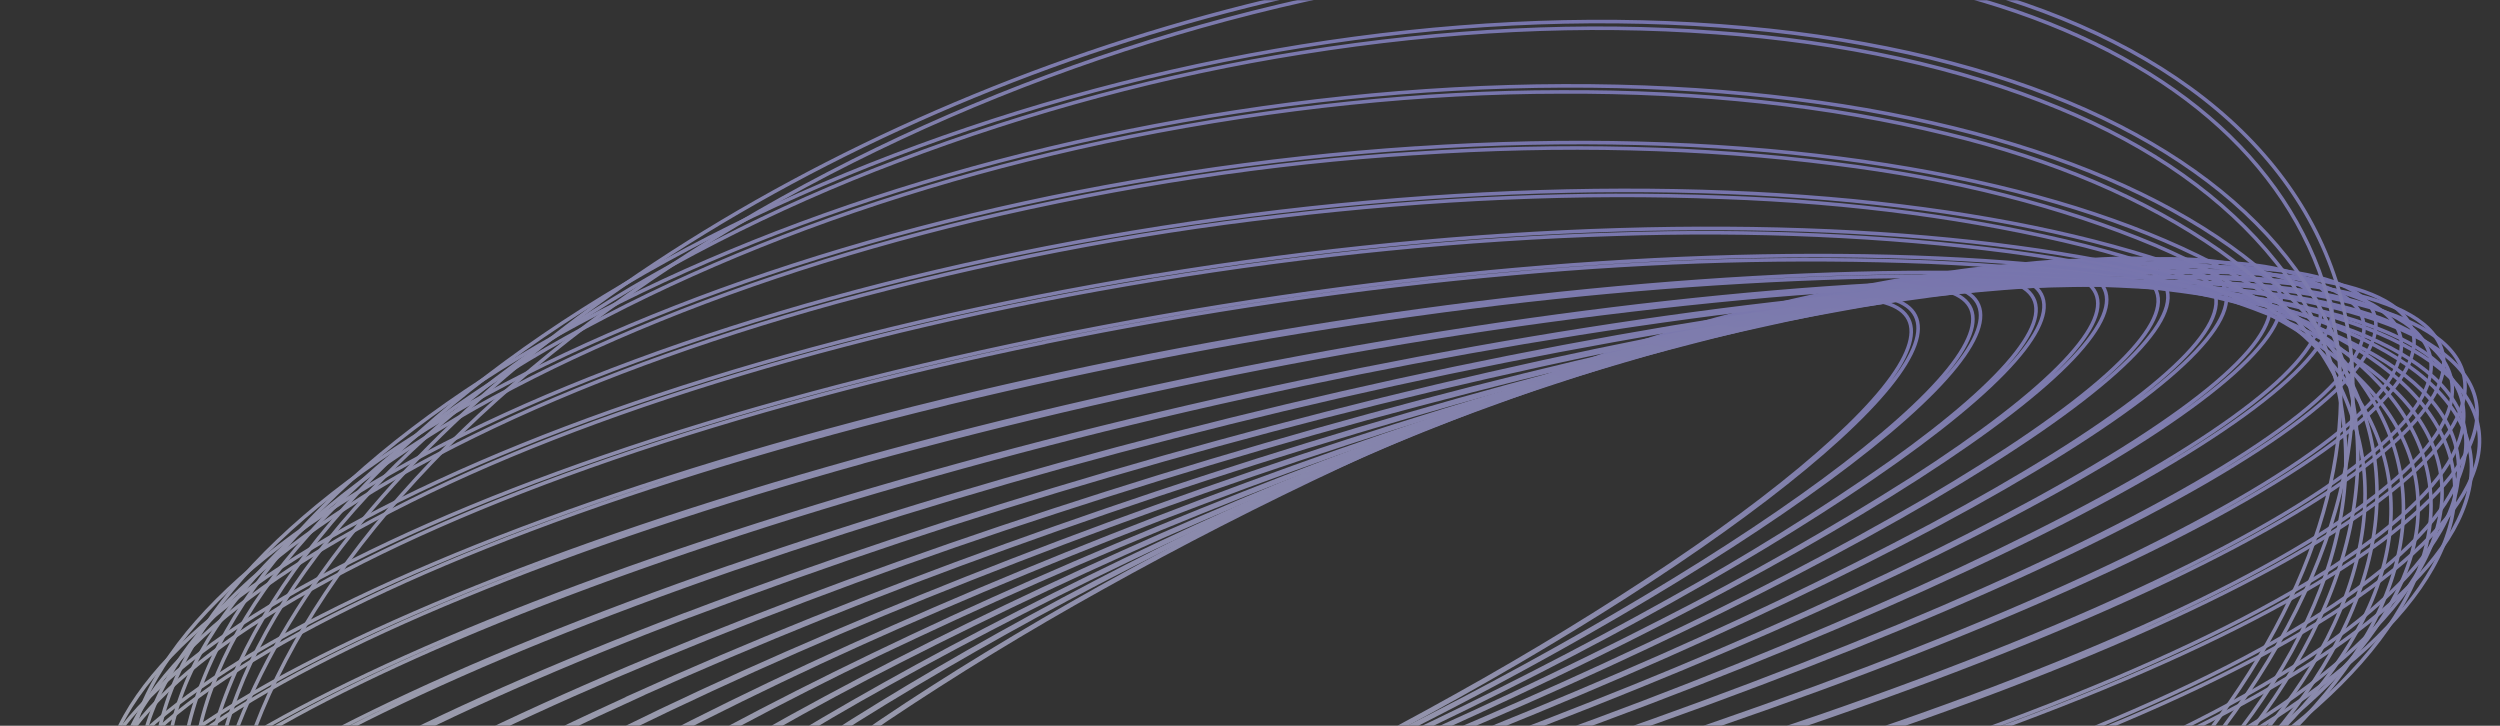 <svg width="1402" height="407" viewBox="0 0 1402 407" fill="none" xmlns="http://www.w3.org/2000/svg">
<rect x="0" y="0" width="1402" height="407" fill="#333333" stroke="none"/>
<g style="mix-blend-mode:multiply" opacity="0.6">
<mask id="mask0_17403_17527" style="mask-type:alpha" maskUnits="userSpaceOnUse" x="0" y="0" width="1424" height="782">
<rect width="1424" height="782" fill="#D9D9D9"/>
</mask>
<g mask="url(#mask0_17403_17527)">
<g style="mix-blend-mode:multiply">
<path d="M406.268 473.103C429.25 452.08 459.781 428.7 496.986 403.605C535.505 377.787 575.853 353.145 617.749 329.85C661.562 305.372 706.778 282.226 753.134 260.548C796.824 239.949 841.762 221.131 887.542 204.263C929.36 188.969 965.666 178.287 995.15 172.455C1023.58 166.814 1044.54 165.958 1057.49 169.86C1070.43 173.762 1074.64 182.227 1069.99 195.117C1065.25 208.343 1051.12 225.807 1028.14 246.829C1005.16 267.852 974.54 291.333 937.424 316.327C898.903 342.149 858.546 366.79 816.635 390.077C772.85 414.572 727.654 437.729 681.311 459.413C637.616 480.006 592.679 498.824 546.903 515.699C504.926 530.965 468.699 541.661 439.242 547.497C410.785 553.134 389.821 553.99 376.905 550.093C363.99 546.195 359.756 537.726 364.407 524.836C369.114 511.605 383.268 494.145 406.25 473.123L406.268 473.103ZM402.798 474.37C307.617 561.311 371.384 580.609 545.025 517.408C718.666 454.208 936.493 332.537 1031.57 245.578C1126.64 158.619 1063.01 139.344 889.499 202.567C715.99 265.791 498.031 387.439 402.93 474.393L402.798 474.37Z" stroke="url(#paint0_linear_17403_17527)" stroke-width="2"/>
<path d="M389.011 467.863C417.287 445.239 453.444 420.373 496.297 394.183C540.339 367.365 586.06 341.859 633.183 317.819C681.724 292.923 731.546 269.489 782.384 247.643C829.423 227.227 877.587 208.773 926.439 192.448C970.745 177.881 1008.19 168.179 1037.73 163.627C1066.21 159.196 1086.27 159.758 1097.16 165.228C1108.06 170.698 1109.35 180.837 1100.95 195.344C1092.31 210.281 1073.48 229.453 1045.22 252.056C1016.96 274.659 980.784 299.546 937.931 325.736C893.886 352.559 848.155 378.063 801.018 402.095C752.486 426.993 702.673 450.428 651.843 472.276C604.746 492.681 556.53 511.125 507.629 527.443C463.323 542.01 425.877 551.712 396.367 556.269C367.889 560.699 347.826 560.137 336.931 554.667C326.036 549.197 324.741 539.059 333.149 524.552C341.785 509.615 360.593 490.438 388.878 467.839L389.011 467.863ZM385.238 469.037C268.319 562.553 322.052 589.563 505.313 529.294C688.574 469.026 931.919 344.395 1048.86 250.859C1165.79 157.322 1112.04 130.333 928.755 190.597C745.468 250.861 502.176 375.501 385.238 469.037Z" stroke="url(#paint1_linear_17403_17527)" stroke-width="2"/>
<path d="M374.385 460.602C413.408 433.231 454.987 407.35 498.646 383.255C548.259 355.682 599.404 329.557 651.807 305.021C704.926 279.973 759.209 256.53 814.38 234.81C864.595 214.88 915.783 197.108 967.474 181.657C1013.78 168.057 1052.05 159.61 1081.26 156.492C1109.51 153.488 1128.13 155.595 1136.66 162.734C1145.19 169.872 1143.16 181.677 1130.65 197.833C1117.7 214.57 1094.01 235.26 1060.25 259.335C1021.23 286.71 979.65 312.591 935.984 336.681C886.489 364.258 835.453 390.386 783.154 414.925C730.031 439.967 675.748 463.411 620.581 485.137C570.366 505.067 519.178 522.839 467.486 538.29C421.183 551.89 382.914 560.337 353.672 563.45C325.45 566.458 306.833 564.351 298.302 557.213C289.771 550.074 291.803 538.27 304.306 522.114C317.263 505.377 340.952 484.687 374.715 460.612L374.385 460.602ZM370.923 461.72C231.265 561.293 273.284 596.451 464.674 540.275C656.063 484.099 924.21 357.818 1063.85 258.265C1203.49 158.712 1161.49 123.534 970.099 179.71C778.709 235.886 510.206 362.152 370.646 461.719L370.923 461.72Z" stroke="url(#paint2_linear_17403_17527)" stroke-width="2"/>
<path d="M362.831 451.199C407.802 422.662 455.12 395.803 504.319 370.885C614.431 314.79 729.807 264.971 848.296 222.357C901.279 203.162 955.076 186.354 1009.17 172.095C1057.02 159.786 1095.74 152.793 1124.2 151.35C1151.73 149.956 1168.6 153.759 1174.31 162.645C1180.02 171.531 1174.38 185.043 1157.47 202.817C1139.99 221.225 1111.13 243.426 1071.73 268.786C1026.76 297.322 979.443 324.182 930.244 349.099C875.307 377.155 818.968 403.623 761.507 428.372C704.034 453.25 645.524 476.373 586.267 497.628C533.275 516.822 479.469 533.628 425.37 547.884C377.541 560.198 338.825 567.191 310.331 568.63C282.834 570.028 265.931 566.221 260.249 557.339C254.566 548.458 260.179 534.941 277.065 517.163C294.57 498.759 323.43 476.559 362.831 451.199V451.199ZM358.849 452.186C195.849 557.11 224.144 600.882 422.065 549.958C619.985 499.034 912.571 372.674 1075.55 267.77C1238.53 162.867 1210.26 119.074 1012.34 169.998C814.416 220.922 521.849 347.262 358.849 452.186V452.186Z" stroke="url(#paint3_linear_17403_17527)" stroke-width="2"/>
<path d="M354.812 439.507C405.696 410.065 458.725 382.476 513.44 356.981C573.594 328.742 635.019 302.244 697.426 277.613C758.907 253.216 821.297 230.754 884.284 210.341C946.439 190.266 1002.68 174.719 1051.61 163.977C1100.54 153.236 1139.17 147.992 1166.4 148.415C1192.72 148.82 1207.36 154.439 1209.93 165.131C1212.49 175.823 1202.85 191.066 1181.31 210.392C1158.95 230.408 1124.76 253.972 1079.5 280.531C1028.63 309.985 975.6 337.575 920.874 363.057C860.734 391.304 799.318 417.804 736.916 442.43C675.435 466.827 613.044 489.289 550.058 509.702C487.902 529.777 431.659 545.324 382.729 556.066C333.8 566.807 295.175 572.051 267.939 571.628C241.623 571.223 226.98 565.604 224.414 554.912C221.848 544.22 231.487 528.976 253.036 509.651C275.362 489.63 309.582 466.071 354.812 439.507V439.507ZM350.881 440.416C164.147 549.861 176.825 602.581 379.162 558.176C581.498 513.77 896.88 389.004 1083.61 279.559C1270.35 170.114 1257.67 117.393 1055.33 161.799C852.998 206.204 537.534 330.957 350.8 440.402L350.881 440.416Z" stroke="url(#paint4_linear_17403_17527)" stroke-width="2"/>
<path d="M351.092 425.521C407.8 395.424 466.479 367.373 526.661 341.593C591.728 313.516 657.937 287.358 724.979 263.239C790.049 239.654 855.883 218.202 922.138 198.992C986.946 180.363 1044.89 166.428 1094.32 157.568C1143.74 148.707 1181.72 145.559 1207.2 148.01C1231.79 150.403 1243.77 157.995 1242.76 170.558C1241.76 183.121 1227.83 200.044 1201.4 220.831C1174.06 242.293 1134.29 267.13 1083.39 294.448C1026.68 324.539 968.002 352.589 907.825 378.377C842.751 406.441 776.543 432.598 709.506 456.73C644.401 480.317 578.53 501.764 512.239 520.958C447.458 539.592 389.513 553.527 340.061 562.383C290.608 571.238 252.671 574.443 227.165 571.987C202.575 569.594 190.602 562.001 191.604 549.438C192.607 536.875 206.515 519.948 232.966 499.165C260.307 477.703 300.077 452.866 350.974 425.548L351.092 425.521ZM346.906 426.273C136.422 539.33 131.367 601.139 335.937 564.574C540.507 528.01 876.86 406.735 1087.43 293.718C1298.01 180.701 1302.9 118.793 1098.47 155.381C894.033 191.968 557.544 313.22 346.943 426.232L346.906 426.273Z" stroke="url(#paint5_linear_17403_17527)" stroke-width="2"/>
<path d="M351.949 409.051C414.272 378.634 478.393 350.465 543.829 324.757C613.467 297.203 684.104 271.759 755.408 248.546C823.594 226.181 892.372 206.183 961.356 188.664C1028.28 171.823 1087.19 159.931 1136.51 153.315C1185.83 146.699 1222.57 145.725 1245.75 150.442C1268.12 155.018 1276.92 164.662 1271.96 179.148C1267.01 193.634 1248.52 212.167 1216.97 234.3C1184.25 257.328 1139.07 282.988 1082.45 310.902C1020.13 341.319 956.019 369.489 890.592 395.201C820.967 422.763 750.338 448.208 679.041 471.417C610.847 493.786 542.059 513.783 473.065 531.294C406.164 548.139 347.233 560.027 297.938 566.648C248.644 573.269 211.883 574.238 188.699 569.52C166.333 564.945 157.499 555.295 162.484 540.814C167.469 526.333 185.926 507.796 217.473 485.663C250.109 462.738 295.378 436.975 352.003 409.061L351.949 409.051ZM347.953 409.604C113.808 525.007 89.307 596.34 293.308 568.931C497.308 541.523 852.351 425.761 1086.41 310.344C1320.48 194.927 1345.06 123.608 1141.06 151.017C937.059 178.426 582.043 294.192 347.843 409.586L347.953 409.604Z" stroke="url(#paint6_linear_17403_17527)" stroke-width="2"/>
<path d="M358.066 390.151C425.764 359.749 495.086 331.82 565.525 306.57C639.253 279.938 713.819 255.636 788.86 233.785C859.563 213.013 930.65 194.875 1001.68 179.484C1069.99 164.864 1129.19 155.417 1177.67 151.344C1226.16 147.271 1260.96 148.903 1281.3 156.005C1300.89 162.907 1306.12 174.678 1296.77 191.13C1287.41 207.582 1264.03 227.642 1227.28 250.96C1189.23 275.113 1138.43 301.649 1076.29 329.806C1008.64 360.207 939.374 388.144 868.991 413.416C795.261 440.041 720.695 464.343 645.656 486.201C574.954 506.972 503.866 525.11 432.834 540.502C364.528 555.121 305.328 564.569 256.844 568.641C208.36 572.714 173.551 571.082 153.221 563.981C133.631 557.078 128.365 545.303 137.723 528.851C147.082 512.398 170.454 492.339 207.211 469.02C245.255 444.868 296.057 418.331 358.203 390.175L358.066 390.151ZM354.235 390.499C97.184 506.943 51.273 587.797 251.785 570.96C452.298 554.123 823.338 446.022 1080.47 329.52C1337.61 213.018 1383.44 132.221 1182.9 149.053C982.356 165.886 611.233 273.973 354.098 390.475L354.235 390.499Z" stroke="url(#paint7_linear_17403_17527)" stroke-width="2"/>
<path d="M369.848 368.827C442.528 338.822 516.647 311.536 591.662 287.17C668.914 261.891 746.815 239.186 824.96 219.172C897.526 200.379 970.221 184.522 1042.54 171.713C1111.39 159.79 1170.09 153.153 1216.98 151.973C1263.86 150.794 1296.1 155.139 1312.76 164.991C1328.91 174.444 1329.93 188.47 1316.01 206.789C1302.09 225.109 1273.6 246.702 1231.58 271.048C1188.08 296.224 1131.82 323.227 1064.33 351.307C991.653 381.313 917.534 408.599 842.519 432.965C765.265 458.237 687.365 480.942 609.221 500.963C536.778 519.688 464.211 535.486 392.025 548.247C323.139 560.164 264.468 566.807 217.583 567.986C170.698 569.166 138.183 564.773 121.435 555.025C105.283 545.573 104.262 531.546 118.156 513.222C132.05 494.898 160.596 473.315 202.616 448.968C246.196 423.806 302.454 396.804 369.848 368.827ZM366.01 368.914C86.925 485.059 17.9 575.263 211.796 570.387C405.693 565.51 789.103 467.418 1068.14 351.217C1347.18 235.015 1416.25 144.867 1222.36 149.744C1028.46 154.62 645.022 252.707 366.01 368.914V368.914Z" stroke="url(#paint8_linear_17403_17527)" stroke-width="2"/>
<path d="M388.035 344.832C465.24 315.637 543.679 289.439 622.76 266.436C702.881 242.95 783.425 222.34 863.928 204.726C937.49 188.377 1010.85 175.333 1083.41 165.701C1151.96 156.907 1209.26 153.482 1253.69 155.536C1298.13 157.591 1327.06 164.961 1339.59 177.567C1351.78 189.677 1348.3 206.035 1329.24 226.22C1310.19 246.406 1276.59 269.34 1229.25 294.457C1180.28 320.455 1118.73 347.627 1046.29 375.225C969.093 404.422 890.663 430.621 811.59 453.626C731.469 477.106 650.925 497.715 570.423 515.336C496.812 531.682 423.403 544.718 350.802 554.337C282.247 563.131 224.952 566.556 180.519 564.502C136.087 562.447 107.129 555.072 94.618 542.471C82.462 530.366 85.942 514.008 104.998 493.822C124.054 473.637 157.707 450.713 205.097 425.507C254.065 399.509 315.644 372.341 388.054 344.739L388.035 344.832ZM384.424 344.574C84.844 458.741 -9.117 558.13 174.81 566.616C358.736 575.102 750.518 489.395 1050.1 375.227C1349.68 261.06 1443.64 161.671 1259.71 153.185C1075.78 144.699 683.928 230.49 384.348 344.658L384.424 344.574Z" stroke="url(#paint9_linear_17403_17527)" stroke-width="2"/>
<path d="M412.703 318.561C493.824 290.606 575.947 265.975 658.414 244.867C740.568 223.634 822.864 205.609 904.765 190.909C978.624 177.399 1051.86 167.617 1123.74 161.659C1190.99 156.46 1245.91 156.672 1287.01 162.28C1328.11 167.888 1352.91 178.465 1360.73 193.971C1368.28 208.872 1359.76 227.566 1335.39 249.537C1311.01 271.507 1272.03 295.629 1219.47 321.255C1165.09 347.805 1098.5 374.785 1021.66 401.409C940.533 429.353 858.412 453.983 775.947 475.104C693.793 496.331 611.497 514.356 529.596 529.062C455.759 542.545 382.551 552.3 310.699 558.228C243.477 563.431 188.552 563.219 147.453 557.611C106.353 552.003 81.558 541.426 73.738 525.921C66.18 511.019 74.707 492.325 99.079 470.355C123.451 448.384 162.432 424.262 214.991 398.636C269.379 372.086 335.932 345.101 412.807 318.482L412.703 318.561ZM409.518 317.916C91.192 428.459 -28.895 536.696 141.109 559.873C311.114 583.05 706.742 512.417 1024.99 401.958C1343.24 291.5 1463.19 183.385 1293.28 160.102C1123.37 136.82 727.638 207.532 409.415 317.996L409.518 317.916Z" stroke="url(#paint10_linear_17403_17527)" stroke-width="2"/>
<path d="M444.626 289.785C528.976 263.552 614.047 241.004 699.095 222.34C782.427 203.858 865.542 188.975 947.807 177.805C1027.83 167.026 1100.15 161.018 1162.75 159.95C1227.49 158.884 1279.1 163.047 1315.87 172.537C1352.64 182.027 1372.55 196.154 1375.01 214.599C1377.34 232.388 1363.32 253.415 1333.38 277.069C1303.43 300.723 1259.05 325.846 1201.49 351.706C1141.91 378.461 1070.75 404.835 989.882 430.175C905.532 456.415 820.461 478.962 735.413 497.62C652.09 516.109 568.983 530.994 486.728 542.16C406.702 552.94 334.389 558.948 271.781 560.015C207.014 561.077 155.435 556.919 118.636 547.424C81.836 537.929 61.986 523.811 59.501 505.362C57.194 487.578 71.21 466.551 101.158 442.896C131.105 419.242 175.49 394.119 233.042 368.259C292.625 341.504 363.789 315.131 444.626 289.785V289.785ZM441.644 289.005C107.33 393.671 -40.289 510.306 111.932 549.491C264.153 588.676 658.493 535.613 992.779 430.942C1327.07 326.27 1474.71 209.64 1322.4 170.561C1170.08 131.482 775.902 184.328 441.644 289.005Z" stroke="url(#paint11_linear_17403_17527)" stroke-width="2"/>
<path d="M483.93 258.947C654.474 211.906 825.888 180.518 992.041 165.906C1070.58 159.263 1140.4 157.557 1199.49 160.861C1260.68 164.28 1307.68 172.921 1339.17 186.556C1370.66 200.191 1384.77 218.01 1381.12 239.506C1377.53 260.279 1357.71 283.598 1321.95 308.778C1286.19 333.958 1236.52 359.83 1174.19 385.56C1109.68 412.21 1034.4 437.572 950.382 460.993C863.702 485.016 776.643 504.92 690.064 520.509C606.524 535.776 523.664 546.984 442.243 554.029C363.678 560.668 293.887 562.378 234.767 559.07C173.602 555.655 126.601 547.014 95.085 533.374C63.568 519.734 49.513 501.925 53.168 480.429C56.729 459.651 76.576 436.337 112.335 411.157C148.094 385.977 197.881 360.051 260.231 334.399C324.742 307.749 400.028 282.387 484.014 258.962L483.93 258.947ZM481.439 257.858C133.983 354.771 -41.916 478.894 88.302 535.365C218.519 591.837 605.764 559.006 953.116 462.172C1300.47 365.339 1476.44 241.132 1346.25 184.665C1216.06 128.198 828.707 161.011 481.411 257.853L481.439 257.858Z" stroke="url(#paint12_linear_17403_17527)" stroke-width="2"/>
<path d="M530.897 226.238C619.071 204.895 707.193 188.18 794.251 176.286C876.829 164.754 958.121 157.82 1037.19 155.563C1112.98 153.57 1178.99 156.67 1233.37 164.742C1289.65 173.139 1330.94 186.42 1356.13 204.591C1381.32 222.762 1388.75 244.263 1378.42 268.867C1368.42 292.623 1342.29 318.121 1300.72 344.67C1259.15 371.219 1204.25 397.467 1137.55 422.715C1068.56 448.845 989.772 472.704 903.497 493.68C815.324 515.013 727.204 531.727 640.144 543.633C557.566 555.16 476.276 562.094 397.2 564.356C321.415 566.348 255.408 563.248 201.02 555.176C144.718 546.774 103.554 533.392 78.269 515.327C52.983 497.262 45.64 475.656 55.95 451.046C65.948 427.291 92.104 401.798 133.789 375.268C175.474 348.738 230.224 322.466 296.957 297.223C365.95 271.092 444.736 247.234 531.01 226.258L530.897 226.238ZM529.072 224.796C172.3 311.528 -32.592 442.379 71.406 517.068C175.403 591.756 549.019 581.984 905.791 495.252C1262.56 408.52 1467.46 277.669 1363.46 202.98C1259.46 128.292 885.844 138.063 529.044 224.791L529.072 224.796Z" stroke="url(#paint13_linear_17403_17527)" stroke-width="2"/>
<path d="M585.58 192.006C674.099 173.897 762.012 160.979 848.118 153.429C928.696 146.093 1007.19 143.946 1082.47 147.02C1154.07 150.235 1214.89 158.6 1263.2 171.895C1313.1 185.781 1347.57 204.265 1365.39 226.867C1383.21 249.468 1383.26 275.061 1365.64 302.68C1348.78 329.273 1316.02 356.942 1268.58 384.595C1221.14 412.249 1161.48 438.586 1090.81 462.886C1017.79 488.034 936.395 509.899 848.896 527.864C760.377 545.973 672.463 558.891 586.357 566.44C505.809 573.737 427.344 575.848 352.097 572.743C280.5 569.529 219.683 561.163 171.34 547.864C121.156 534.15 86.73 515.796 68.981 493.084C51.231 470.371 51.137 444.894 68.726 417.27C85.614 390.682 118.354 363.008 165.819 335.36C213.284 307.711 273.063 281.393 343.585 257.069C416.633 231.925 498.032 210.061 585.531 192.096L585.58 192.006ZM583.955 190.227C222.178 264.437 -11.548 400.596 61.877 494.468C135.303 588.34 488.374 604.083 850.283 529.798C1212.19 455.513 1445.92 319.355 1372.49 225.482C1299.07 131.61 946.166 115.896 584.116 190.157L583.955 190.227Z" stroke="url(#paint14_linear_17403_17527)" stroke-width="2"/>
<path d="M647.854 156.846C735.623 142.454 822.068 133.917 905.733 131.378C982.997 128.788 1057.13 132.045 1126.73 141.09C1192.67 149.967 1246.82 164.018 1287.72 182.865C1330.03 202.422 1356.25 226.117 1365.7 253.562C1375.15 281.007 1367.09 310.306 1341.72 341.003C1317.33 370.542 1277.97 399.94 1224.75 428.381C1171.54 456.822 1107.22 482.839 1033.5 505.741C957.156 529.468 874.066 548.745 786.681 563.131C698.912 577.523 612.468 586.06 528.802 588.599C451.539 591.189 377.41 587.932 307.802 578.887C241.87 570.01 187.686 555.954 146.816 537.112C104.506 517.555 78.281 493.86 68.86 466.42C59.44 438.979 67.291 409.521 92.674 378.949C117.065 349.41 156.428 320.013 209.614 291.567C262.8 263.121 327.171 237.114 400.89 214.212C477.239 190.484 560.3 171.203 647.854 156.846V156.846ZM647.093 154.578C284.955 214.011 22.688 354.119 61.518 467.565C100.347 581.011 425.182 624.787 787.302 565.302C1149.42 505.816 1411.57 365.81 1372.88 252.388C1334.19 138.966 1009.21 95.166 647.092 154.651L647.093 154.578Z" stroke="url(#paint15_linear_17403_17527)" stroke-width="2"/>
<path d="M717.3 121.311C803.059 111.139 886.554 107.564 966.015 110.661C1038.78 113.238 1107.04 122.359 1169.12 137.801C1227.76 152.781 1273.88 172.961 1306.01 197.474C1339.29 222.946 1356.17 252.215 1356.09 284.499C1356.41 316.027 1338.68 350.882 1305.83 383.319C1273.62 415.547 1227.52 446.513 1168.84 475.366C1110.15 504.219 1041.79 529.498 965.659 550.524C886.878 572.296 803.172 588.492 716.934 598.69C631.177 608.859 547.683 612.434 468.22 609.34C395.459 606.763 327.2 597.642 265.117 582.2C206.443 567.215 160.353 547.04 128.226 522.527C94.919 497.05 78.067 467.786 78.149 435.502C77.833 403.974 95.581 369.12 128.462 336.692C160.667 304.464 206.79 273.476 265.567 244.664C324.345 215.851 392.613 190.532 468.716 169.501C551.932 146.865 635.504 130.663 717.3 121.311V121.311ZM717.402 118.632C360.545 160.858 71.201 303.08 71.081 436.394C70.961 569.709 360.156 643.503 717.003 601.324C1073.85 559.146 1363.19 416.924 1363.32 283.562C1363.45 150.201 1074.18 76.491 717.402 118.632Z" stroke="url(#paint16_linear_17403_17527)" stroke-width="2"/>
<path d="M793.392 86.061C875.925 80.543 954.958 82.465 1028.32 91.775C1095.35 99.996 1156.13 115.424 1208.73 137.563C1258.57 158.986 1295.08 185.335 1317.17 215.917C1340.06 247.562 1346.43 282.369 1336.16 319.34C1325.94 356.218 1298.68 394.456 1257.88 429.146C1217.64 463.821 1164.82 496.091 1100.99 524.931C1037.17 553.771 965.471 577.917 887.966 596.552C804.485 616.336 721.352 628.917 641.087 633.913C558.554 639.431 479.521 637.508 406.155 628.198C339.124 619.975 278.33 604.546 225.725 582.405C175.877 560.983 139.376 534.634 117.307 504.057C94.337 472.398 87.935 437.585 98.21 400.615C108.427 363.736 135.698 325.497 176.518 290.813C216.759 256.138 269.575 223.869 333.374 195.023C397.173 166.178 468.924 142.042 546.402 123.402C629.882 103.615 713.017 91.034 793.28 86.042L793.392 86.061ZM794.097 83.011C448.597 105.714 133.893 248.116 91.367 401.073C48.841 554.029 294.527 659.629 640.196 636.882C985.865 614.134 1300.54 471.8 1343.07 318.844C1385.59 165.888 1139.91 60.287 794.209 83.03L794.097 83.011Z" stroke="url(#paint17_linear_17403_17527)" stroke-width="2"/>
<path d="M875.08 51.558C953.219 51.154 1026.26 59.068 1091.6 75.017C1151.65 89.447 1203.38 111.573 1244.68 140.491C1284.18 168.616 1309.7 201.465 1320.5 238.086C1331.88 274.376 1326.58 315.637 1305.1 358.032C1283.69 399.781 1246.58 441.216 1197.44 478.238C1149.04 515.079 1089.66 548.191 1021.24 576.718C952.813 605.244 878.488 627.689 800.536 643.45C717.854 659.978 636.418 668.427 559.244 668.483C481.105 668.887 408.064 660.974 342.728 645.025C282.673 630.595 230.939 608.469 189.639 579.55C150.143 551.426 124.62 518.577 113.819 481.955C102.757 443.98 107.894 403.627 129.272 361.92C150.693 320.172 187.799 278.74 236.928 241.715C285.363 204.879 344.713 171.762 413.136 143.235C481.558 114.708 555.835 92.352 633.788 76.592C716.471 60.059 797.908 51.611 875.08 51.558V51.558ZM876.826 48.149C548.493 49.271 210.879 189.793 122.693 362.025C34.506 534.258 229.24 672.93 557.573 671.808C885.906 670.686 1223.52 530.165 1311.78 357.848C1400.04 185.531 1205.16 47.027 876.826 48.149V48.149Z" stroke="url(#paint18_linear_17403_17527)" stroke-width="2"/>
<path d="M961.5 18.229C1034.1 23.383 1099.55 37.748 1154.79 60.652C1206.53 81.894 1247.64 110.997 1276.08 146.524C1303.34 180.263 1316.73 220.128 1315.43 263.711C1314.04 307.214 1296.18 353.802 1263.2 399.923C1230.22 446.043 1182.99 490.477 1125.12 529.834C1067.09 569.271 1000.87 603.31 930.465 629.891C856.601 657.962 780.039 678.476 704.575 690.415C541.691 716.186 391.212 705.168 279.539 659.293C227.803 638.053 186.705 608.951 158.279 573.426C131.013 539.687 117.627 499.822 118.929 456.239C120.293 412.739 138.139 366.15 171.106 320.027C204.073 273.904 251.29 229.465 309.154 190.101C367.245 150.663 433.524 116.633 503.973 90.073C577.837 62.002 654.399 41.488 729.863 29.549C810.731 16.612 889.192 12.784 961.583 18.243L961.5 18.229ZM964.268 14.469C659.53 -7.858 301.679 128.734 165.175 319.56C28.67 510.385 165.357 683.18 470.225 705.505C775.092 727.829 1132.81 591.24 1269.32 400.414C1405.82 209.588 1269.05 36.779 964.186 14.455L964.268 14.469Z" stroke="url(#paint19_linear_17403_17527)" stroke-width="2"/>
<path d="M1051.57 -13.62C1165.27 6.063 1248.78 54.929 1287.96 124.7C1327.13 194.471 1319.56 280.857 1266.52 369.225C1213.48 457.593 1118.24 542.511 996.934 609.592C875.625 676.674 735.705 721.795 600.875 737.313C446.785 754.301 311.514 731.157 224.57 672.929C137.625 614.701 106.06 526.115 136.762 426.492C167.463 326.87 257.939 224.296 388.454 141.144C518.97 57.992 678.934 1.009 833.454 -17.374C911.566 -26.36 985.751 -25.082 1051.57 -13.62V-13.62ZM1055.28 -17.759C956.678 -34.773 840.461 -29.251 721.322 -1.893C602.184 25.465 485.474 73.432 385.952 135.94C286.431 198.449 208.567 272.693 162.207 349.283C115.848 425.873 103.074 501.369 125.503 566.225C147.931 631.08 204.554 682.382 288.21 713.644C371.867 744.905 478.8 754.721 595.488 741.851C712.175 728.98 833.376 694.002 943.764 641.338C1054.15 588.674 1148.77 520.691 1215.65 445.985C1260.06 396.382 1291.13 345.039 1307.11 294.889C1323.08 244.739 1323.64 196.763 1308.74 153.7C1293.85 110.637 1263.8 73.332 1220.31 43.913C1176.82 14.494 1120.74 -6.462 1055.28 -17.759V-17.759Z" stroke="url(#paint20_linear_17403_17527)" stroke-width="2"/>
</g>
</g>
</g>
<defs>
<linearGradient id="paint0_linear_17403_17527" x1="910.677" y1="141.104" x2="824.953" y2="631.506" gradientUnits="userSpaceOnUse">
<stop stop-color="#A4A0FF"/>
<stop offset="1" stop-color="#F8FCFC"/>
</linearGradient>
<linearGradient id="paint1_linear_17403_17527" x1="920.775" y1="130.092" x2="830.968" y2="645.18" gradientUnits="userSpaceOnUse">
<stop stop-color="#A4A0FF"/>
<stop offset="1" stop-color="#F8FCFC"/>
</linearGradient>
<linearGradient id="paint2_linear_17403_17527" x1="930.275" y1="120.375" x2="836.87" y2="657.423" gradientUnits="userSpaceOnUse">
<stop stop-color="#A4A0FF"/>
<stop offset="1" stop-color="#F8FCFC"/>
</linearGradient>
<linearGradient id="paint3_linear_17403_17527" x1="938.1" y1="111.906" x2="841.612" y2="667.973" gradientUnits="userSpaceOnUse">
<stop stop-color="#A4A0FF"/>
<stop offset="1" stop-color="#F8FCFC"/>
</linearGradient>
<linearGradient id="paint4_linear_17403_17527" x1="944.729" y1="105.041" x2="845.767" y2="676.576" gradientUnits="userSpaceOnUse">
<stop stop-color="#A4A0FF"/>
<stop offset="1" stop-color="#F8FCFC"/>
</linearGradient>
<linearGradient id="paint5_linear_17403_17527" x1="949.699" y1="99.878" x2="848.913" y2="683.036" gradientUnits="userSpaceOnUse">
<stop stop-color="#A4A0FF"/>
<stop offset="1" stop-color="#F8FCFC"/>
</linearGradient>
<linearGradient id="paint6_linear_17403_17527" x1="952.989" y1="96.562" x2="851.08" y2="687.178" gradientUnits="userSpaceOnUse">
<stop stop-color="#A4A0FF"/>
<stop offset="1" stop-color="#F8FCFC"/>
</linearGradient>
<linearGradient id="paint7_linear_17403_17527" x1="954.783" y1="95.158" x2="852.448" y2="689.045" gradientUnits="userSpaceOnUse">
<stop stop-color="#A4A0FF"/>
<stop offset="1" stop-color="#F8FCFC"/>
</linearGradient>
<linearGradient id="paint8_linear_17403_17527" x1="954.388" y1="95.586" x2="852.302" y2="688.666" gradientUnits="userSpaceOnUse">
<stop stop-color="#A4A0FF"/>
<stop offset="1" stop-color="#F8FCFC"/>
</linearGradient>
<linearGradient id="paint9_linear_17403_17527" x1="952.929" y1="97.469" x2="851.707" y2="685.989" gradientUnits="userSpaceOnUse">
<stop stop-color="#A4A0FF"/>
<stop offset="1" stop-color="#F8FCFC"/>
</linearGradient>
<linearGradient id="paint10_linear_17403_17527" x1="949.982" y1="100.89" x2="850.091" y2="681.958" gradientUnits="userSpaceOnUse">
<stop stop-color="#A4A0FF"/>
<stop offset="1" stop-color="#F8FCFC"/>
</linearGradient>
<linearGradient id="paint11_linear_17403_17527" x1="946.342" y1="104.983" x2="848.035" y2="676.966" gradientUnits="userSpaceOnUse">
<stop stop-color="#A4A0FF"/>
<stop offset="1" stop-color="#F8FCFC"/>
</linearGradient>
<linearGradient id="paint12_linear_17403_17527" x1="943.114" y1="108.68" x2="846.24" y2="672.33" gradientUnits="userSpaceOnUse">
<stop stop-color="#A4A0FF"/>
<stop offset="1" stop-color="#F8FCFC"/>
</linearGradient>
<linearGradient id="paint13_linear_17403_17527" x1="940.972" y1="111.227" x2="845.066" y2="669.183" gradientUnits="userSpaceOnUse">
<stop stop-color="#A4A0FF"/>
<stop offset="1" stop-color="#F8FCFC"/>
</linearGradient>
<linearGradient id="paint14_linear_17403_17527" x1="941.009" y1="110.836" x2="844.964" y2="669.555" gradientUnits="userSpaceOnUse">
<stop stop-color="#A4A0FF"/>
<stop offset="1" stop-color="#F8FCFC"/>
</linearGradient>
<linearGradient id="paint15_linear_17403_17527" x1="945.259" y1="106.078" x2="847.383" y2="675.457" gradientUnits="userSpaceOnUse">
<stop stop-color="#A4A0FF"/>
<stop offset="1" stop-color="#F8FCFC"/>
</linearGradient>
<linearGradient id="paint16_linear_17403_17527" x1="955.098" y1="95.233" x2="853.05" y2="688.967" gradientUnits="userSpaceOnUse">
<stop stop-color="#A4A0FF"/>
<stop offset="1" stop-color="#F8FCFC"/>
</linearGradient>
<linearGradient id="paint17_linear_17403_17527" x1="971.068" y1="77.462" x2="862.183" y2="710.999" gradientUnits="userSpaceOnUse">
<stop stop-color="#A4A0FF"/>
<stop offset="1" stop-color="#F8FCFC"/>
</linearGradient>
<linearGradient id="paint18_linear_17403_17527" x1="993.457" y1="52.433" x2="874.871" y2="742.118" gradientUnits="userSpaceOnUse">
<stop stop-color="#A4A0FF"/>
<stop offset="1" stop-color="#F8FCFC"/>
</linearGradient>
<linearGradient id="paint19_linear_17403_17527" x1="1021.83" y1="20.506" x2="890.773" y2="781.779" gradientUnits="userSpaceOnUse">
<stop stop-color="#A4A0FF"/>
<stop offset="1" stop-color="#F8FCFC"/>
</linearGradient>
<linearGradient id="paint20_linear_17403_17527" x1="1055.28" y1="-17.759" x2="909.137" y2="829.166" gradientUnits="userSpaceOnUse">
<stop stop-color="#A4A0FF"/>
<stop offset="1" stop-color="#F8FCFC"/>
</linearGradient>
</defs>
</svg>
